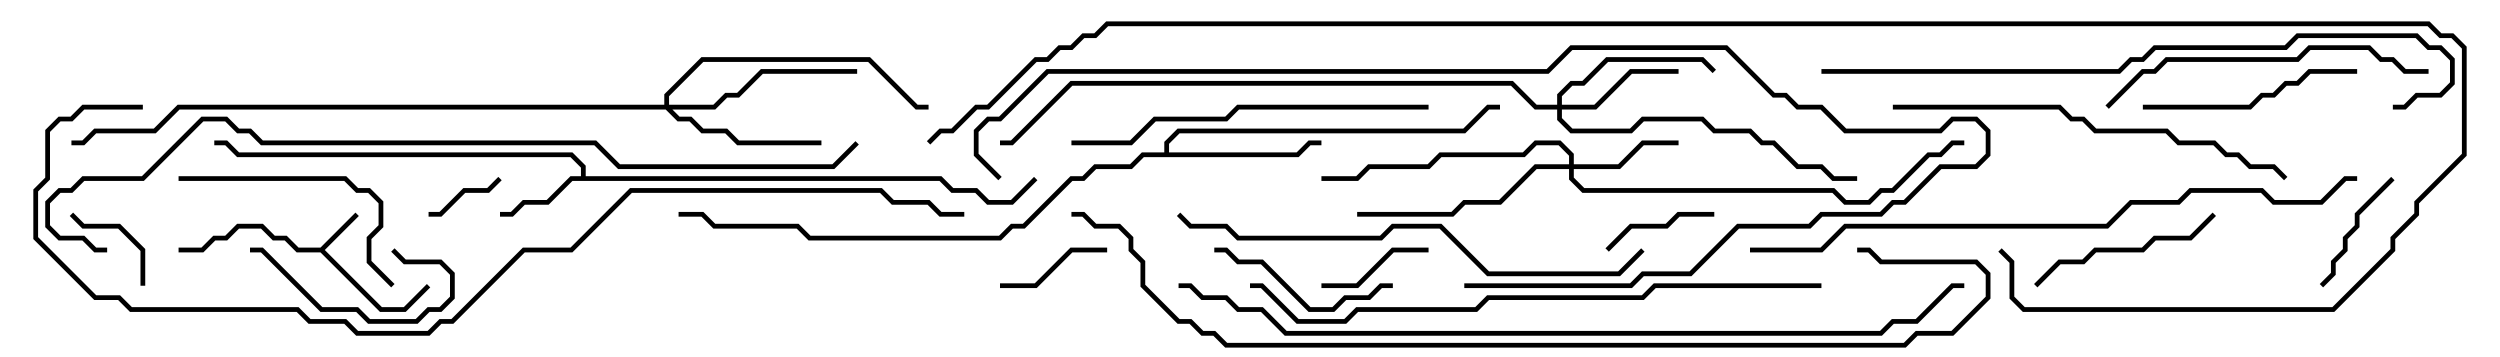 <svg version="1.1" width="105" height="15" xmlns="http://www.w3.org/2000/svg"><path d="M13.459,10.4L14.929,8.929L15.071,9.071L13.641,10.5L16.041,12.9L16.959,12.9L17.929,11.929L18.071,12.071L17.041,13.1L15.959,13.1L13.459,10.6L12.459,10.6L11.959,10.1L11.459,10.1L10.959,9.6L10.041,9.6L9.541,10.1L9.041,10.1L8.541,10.6L7.5,10.6L7.5,10.4L8.459,10.4L8.959,9.9L9.459,9.9L9.959,9.4L11.041,9.4L11.541,9.9L12.041,9.9L12.541,10.4z" stroke="none"/><path d="M24.4,7.4L24.4,7.041L23.959,6.6L9.959,6.6L9.459,6.1L9,6.1L9,5.9L9.541,5.9L10.041,6.4L24.041,6.4L24.6,6.959L24.6,7.4L39.541,7.4L40.041,7.9L41.041,7.9L41.541,8.4L42.459,8.4L43.429,7.429L43.571,7.571L42.541,8.6L41.459,8.6L40.959,8.1L39.959,8.1L39.459,7.6L24.041,7.6L23.041,8.6L22.041,8.6L21.541,9.1L21,9.1L21,8.9L21.459,8.9L21.959,8.4L22.959,8.4L23.959,7.4z" stroke="none"/><path d="M48.9,6.4L48.9,5.959L49.459,5.4L61.459,5.4L62.459,4.4L63,4.4L63,4.6L62.541,4.6L61.541,5.6L49.541,5.6L49.1,6.041L49.1,6.4L54.459,6.4L54.959,5.9L55.5,5.9L55.5,6.1L55.041,6.1L54.541,6.6L48.041,6.6L47.541,7.1L46.041,7.1L45.541,7.6L45.041,7.6L43.041,9.6L42.541,9.6L42.041,10.1L33.959,10.1L33.459,9.6L29.959,9.6L29.459,9.1L28.5,9.1L28.5,8.9L29.541,8.9L30.041,9.4L33.541,9.4L34.041,9.9L41.959,9.9L42.459,9.4L42.959,9.4L44.959,7.4L45.459,7.4L45.959,6.9L47.459,6.9L47.959,6.4z" stroke="none"/><path d="M65.9,6.9L65.9,6.541L65.459,6.1L64.541,6.1L64.041,6.6L60.541,6.6L60.041,7.1L57.541,7.1L57.041,7.6L55.5,7.6L55.5,7.4L56.959,7.4L57.459,6.9L59.959,6.9L60.459,6.4L63.959,6.4L64.459,5.9L65.541,5.9L66.1,6.459L66.1,6.9L67.959,6.9L68.959,5.9L70.5,5.9L70.5,6.1L69.041,6.1L68.041,7.1L66.1,7.1L66.1,7.459L66.541,7.9L77.041,7.9L77.541,8.4L78.459,8.4L78.959,7.9L79.459,7.9L80.959,6.4L81.459,6.4L81.959,5.9L82.5,5.9L82.5,6.1L82.041,6.1L81.541,6.6L81.041,6.6L79.541,8.1L79.041,8.1L78.541,8.6L77.459,8.6L76.959,8.1L66.459,8.1L65.9,7.541L65.9,7.1L64.541,7.1L63.041,8.6L61.541,8.6L61.041,9.1L57,9.1L57,8.9L60.959,8.9L61.459,8.4L62.959,8.4L64.459,6.9z" stroke="none"/><path d="M65.4,4.4L65.4,3.959L65.959,3.4L66.459,3.4L67.459,2.4L71.541,2.4L72.071,2.929L71.929,3.071L71.459,2.6L67.541,2.6L66.541,3.6L66.041,3.6L65.6,4.041L65.6,4.4L66.959,4.4L68.459,2.9L70.5,2.9L70.5,3.1L68.541,3.1L67.041,4.6L65.6,4.6L65.6,4.959L66.041,5.4L68.459,5.4L68.959,4.9L71.541,4.9L72.041,5.4L73.541,5.4L74.041,5.9L74.541,5.9L75.541,6.9L76.541,6.9L77.041,7.4L78,7.4L78,7.6L76.959,7.6L76.459,7.1L75.459,7.1L74.459,6.1L73.959,6.1L73.459,5.6L71.959,5.6L71.459,5.1L69.041,5.1L68.541,5.6L65.959,5.6L65.4,5.041L65.4,4.6L64.459,4.6L63.459,3.6L45.041,3.6L42.541,6.1L42,6.1L42,5.9L42.459,5.9L44.959,3.4L63.541,3.4L64.541,4.4z" stroke="none"/><path d="M27.9,4.4L27.9,3.959L29.459,2.4L36.541,2.4L38.541,4.4L39,4.4L39,4.6L38.459,4.6L36.459,2.6L29.541,2.6L28.1,4.041L28.1,4.4L29.959,4.4L30.459,3.9L30.959,3.9L31.959,2.9L36,2.9L36,3.1L32.041,3.1L31.041,4.1L30.541,4.1L30.041,4.6L28.241,4.6L28.541,4.9L29.041,4.9L29.541,5.4L30.541,5.4L31.041,5.9L34.5,5.9L34.5,6.1L30.959,6.1L30.459,5.6L29.459,5.6L28.959,5.1L28.459,5.1L27.959,4.6L7.541,4.6L6.541,5.6L4.041,5.6L3.541,6.1L3,6.1L3,5.9L3.459,5.9L3.959,5.4L6.459,5.4L7.459,4.4z" stroke="none"/><path d="M20.929,7.429L21.071,7.571L20.541,8.1L19.541,8.1L18.541,9.1L18,9.1L18,8.9L18.459,8.9L19.459,7.9L20.459,7.9z" stroke="none"/><path d="M2.929,9.071L3.071,8.929L3.541,9.4L5.041,9.4L6.1,10.459L6.1,12L5.9,12L5.9,10.541L4.959,9.6L3.459,9.6z" stroke="none"/><path d="M42,12.1L42,11.9L43.459,11.9L44.959,10.4L46.5,10.4L46.5,10.6L45.041,10.6L43.541,12.1z" stroke="none"/><path d="M55.5,12.1L55.5,11.9L56.959,11.9L58.459,10.4L60,10.4L60,10.6L58.541,10.6L57.041,12.1z" stroke="none"/><path d="M67.571,10.571L67.429,10.429L68.459,9.4L69.959,9.4L70.459,8.9L72,8.9L72,9.1L70.541,9.1L70.041,9.6L68.541,9.6z" stroke="none"/><path d="M100.429,7.429L100.571,7.571L99.1,9.041L99.1,9.541L98.6,10.041L98.6,10.541L98.1,11.041L98.1,11.541L97.571,12.071L97.429,11.929L97.9,11.459L97.9,10.959L98.4,10.459L98.4,9.959L98.9,9.459L98.9,8.959z" stroke="none"/><path d="M16.429,10.571L16.571,10.429L17.041,10.9L18.541,10.9L19.1,11.459L19.1,12.541L18.541,13.1L18.041,13.1L17.541,13.6L15.459,13.6L14.959,13.1L13.459,13.1L10.959,10.6L10.5,10.6L10.5,10.4L11.041,10.4L13.541,12.9L15.041,12.9L15.541,13.4L17.459,13.4L17.959,12.9L18.459,12.9L18.9,12.459L18.9,11.541L18.459,11.1L16.959,11.1z" stroke="none"/><path d="M58.5,11.9L58.5,12.1L58.041,12.1L57.541,12.6L56.541,12.6L56.041,13.1L54.959,13.1L52.959,11.1L51.959,11.1L51.459,10.6L51,10.6L51,10.4L51.541,10.4L52.041,10.9L53.041,10.9L55.041,12.9L55.959,12.9L56.459,12.4L57.459,12.4L57.959,11.9z" stroke="none"/><path d="M92.929,8.929L93.071,9.071L92.041,10.1L90.541,10.1L90.041,10.6L88.041,10.6L87.541,11.1L86.541,11.1L85.571,12.071L85.429,11.929L86.459,10.9L87.459,10.9L87.959,10.4L89.959,10.4L90.459,9.9L91.959,9.9z" stroke="none"/><path d="M99,2.9L99,3.1L97.041,3.1L96.541,3.6L96.041,3.6L95.541,4.1L95.041,4.1L94.541,4.6L90,4.6L90,4.4L94.459,4.4L94.959,3.9L95.459,3.9L95.959,3.4L96.459,3.4L96.959,2.9z" stroke="none"/><path d="M7.5,7.6L7.5,7.4L14.541,7.4L15.041,7.9L15.541,7.9L16.1,8.459L16.1,9.541L15.6,10.041L15.6,10.959L16.571,11.929L16.429,12.071L15.4,11.041L15.4,9.959L15.9,9.459L15.9,8.541L15.459,8.1L14.959,8.1L14.459,7.6z" stroke="none"/><path d="M102,2.9L102,3.1L100.959,3.1L100.459,2.6L99.959,2.6L99.459,2.1L97.041,2.1L96.541,2.6L91.041,2.6L90.541,3.1L90.041,3.1L88.571,4.571L88.429,4.429L89.959,2.9L90.459,2.9L90.959,2.4L96.459,2.4L96.959,1.9L99.541,1.9L100.041,2.4L100.541,2.4L101.041,2.9z" stroke="none"/><path d="M45,6.1L45,5.9L47.459,5.9L48.459,4.9L51.459,4.9L51.959,4.4L60,4.4L60,4.6L52.041,4.6L51.541,5.1L48.541,5.1L47.541,6.1z" stroke="none"/><path d="M79.5,4.6L79.5,4.4L86.541,4.4L87.041,4.9L87.541,4.9L88.041,5.4L91.041,5.4L91.541,5.9L93.041,5.9L93.541,6.4L94.041,6.4L94.541,6.9L95.541,6.9L96.071,7.429L95.929,7.571L95.459,7.1L94.459,7.1L93.959,6.6L93.459,6.6L92.959,6.1L91.459,6.1L90.959,5.6L87.959,5.6L87.459,5.1L86.959,5.1L86.459,4.6z" stroke="none"/><path d="M68.929,10.429L69.071,10.571L68.041,11.6L62.459,11.6L60.459,9.6L58.541,9.6L58.041,10.1L51.959,10.1L51.459,9.6L49.959,9.6L49.429,9.071L49.571,8.929L50.041,9.4L51.541,9.4L52.041,9.9L57.959,9.9L58.459,9.4L60.541,9.4L62.541,11.4L67.959,11.4z" stroke="none"/><path d="M42.071,7.429L41.929,7.571L40.9,6.541L40.9,5.459L41.459,4.9L41.959,4.9L43.959,2.9L64.959,2.9L65.959,1.9L72.541,1.9L74.541,3.9L75.041,3.9L75.541,4.4L76.541,4.4L77.541,5.4L81.459,5.4L81.959,4.9L83.041,4.9L83.6,5.459L83.6,6.541L83.041,7.1L81.541,7.1L80.041,8.6L79.541,8.6L79.041,9.1L76.541,9.1L76.041,9.6L73.041,9.6L71.041,11.6L69.041,11.6L68.541,12.1L61.5,12.1L61.5,11.9L68.459,11.9L68.959,11.4L70.959,11.4L72.959,9.4L75.959,9.4L76.459,8.9L78.959,8.9L79.459,8.4L79.959,8.4L81.459,6.9L82.959,6.9L83.4,6.459L83.4,5.541L82.959,5.1L82.041,5.1L81.541,5.6L77.459,5.6L76.459,4.6L75.459,4.6L74.959,4.1L74.459,4.1L72.459,2.1L66.041,2.1L65.041,3.1L44.041,3.1L42.041,5.1L41.541,5.1L41.1,5.541L41.1,6.459z" stroke="none"/><path d="M76.5,11.9L76.5,12.1L69.541,12.1L69.041,12.6L62.541,12.6L62.041,13.1L57.041,13.1L56.541,13.6L54.459,13.6L52.959,12.1L52.5,12.1L52.5,11.9L53.041,11.9L54.541,13.4L56.459,13.4L56.959,12.9L61.959,12.9L62.459,12.4L68.959,12.4L69.459,11.9z" stroke="none"/><path d="M76.5,3.1L76.5,2.9L88.959,2.9L89.459,2.4L89.959,2.4L90.459,1.9L95.959,1.9L96.459,1.4L101.541,1.4L102.041,1.9L102.541,1.9L103.1,2.459L103.1,3.541L102.541,4.1L101.541,4.1L101.041,4.6L100.5,4.6L100.5,4.4L100.959,4.4L101.459,3.9L102.459,3.9L102.9,3.459L102.9,2.541L102.459,2.1L101.959,2.1L101.459,1.6L96.541,1.6L96.041,2.1L90.541,2.1L90.041,2.6L89.541,2.6L89.041,3.1z" stroke="none"/><path d="M73.5,10.6L73.5,10.4L76.459,10.4L77.459,9.4L88.459,9.4L89.459,8.4L91.459,8.4L91.959,7.9L95.041,7.9L95.541,8.4L97.459,8.4L98.459,7.4L99,7.4L99,7.6L98.541,7.6L97.541,8.6L95.459,8.6L94.959,8.1L92.041,8.1L91.541,8.6L89.541,8.6L88.541,9.6L77.541,9.6L76.541,10.6z" stroke="none"/><path d="M35.929,5.929L36.071,6.071L35.041,7.1L25.959,7.1L24.959,6.1L10.959,6.1L10.459,5.6L9.959,5.6L9.459,5.1L8.541,5.1L6.041,7.6L3.541,7.6L3.041,8.1L2.541,8.1L2.1,8.541L2.1,9.459L2.541,9.9L3.541,9.9L4.041,10.4L4.5,10.4L4.5,10.6L3.959,10.6L3.459,10.1L2.459,10.1L1.9,9.541L1.9,8.459L2.459,7.9L2.959,7.9L3.459,7.4L5.959,7.4L8.459,4.9L9.541,4.9L10.041,5.4L10.541,5.4L11.041,5.9L25.041,5.9L26.041,6.9L34.959,6.9z" stroke="none"/><path d="M49.5,12.1L49.5,11.9L50.041,11.9L50.541,12.4L51.541,12.4L52.041,12.9L53.041,12.9L54.041,13.9L78.959,13.9L79.459,13.4L80.459,13.4L81.959,11.9L82.5,11.9L82.5,12.1L82.041,12.1L80.541,13.6L79.541,13.6L79.041,14.1L53.959,14.1L52.959,13.1L51.959,13.1L51.459,12.6L50.459,12.6L49.959,12.1z" stroke="none"/><path d="M45,9.1L45,8.9L45.541,8.9L46.041,9.4L47.041,9.4L47.6,9.959L47.6,10.459L48.1,10.959L48.1,11.959L49.541,13.4L50.041,13.4L50.541,13.9L51.041,13.9L51.541,14.4L79.959,14.4L80.459,13.9L81.959,13.9L83.4,12.459L83.4,11.541L82.959,11.1L78.959,11.1L78.459,10.6L78,10.6L78,10.4L78.541,10.4L79.041,10.9L83.041,10.9L83.6,11.459L83.6,12.541L82.041,14.1L80.541,14.1L80.041,14.6L51.459,14.6L50.959,14.1L50.459,14.1L49.959,13.6L49.459,13.6L47.9,12.041L47.9,11.041L47.4,10.541L47.4,10.041L46.959,9.6L45.959,9.6L45.459,9.1z" stroke="none"/><path d="M6,4.4L6,4.6L3.541,4.6L3.041,5.1L2.541,5.1L2.1,5.541L2.1,7.541L1.6,8.041L1.6,9.959L4.041,12.4L5.041,12.4L5.541,12.9L12.541,12.9L13.041,13.4L14.541,13.4L15.041,13.9L17.959,13.9L18.459,13.4L18.959,13.4L21.959,10.4L23.959,10.4L26.459,7.9L37.041,7.9L37.541,8.4L39.041,8.4L39.541,8.9L40.5,8.9L40.5,9.1L39.459,9.1L38.959,8.6L37.459,8.6L36.959,8.1L26.541,8.1L24.041,10.6L22.041,10.6L19.041,13.6L18.541,13.6L18.041,14.1L14.959,14.1L14.459,13.6L12.959,13.6L12.459,13.1L5.459,13.1L4.959,12.6L3.959,12.6L1.4,10.041L1.4,7.959L1.9,7.459L1.9,5.459L2.459,4.9L2.959,4.9L3.459,4.4z" stroke="none"/><path d="M83.929,10.571L84.071,10.429L84.6,10.959L84.6,12.459L85.041,12.9L97.959,12.9L100.4,10.459L100.4,9.959L101.4,8.959L101.4,8.459L103.4,6.459L103.4,2.041L102.959,1.6L102.459,1.6L101.959,1.1L46.541,1.1L46.041,1.6L45.541,1.6L45.041,2.1L44.541,2.1L44.041,2.6L43.541,2.6L41.541,4.6L41.041,4.6L40.041,5.6L39.541,5.6L39.071,6.071L38.929,5.929L39.459,5.4L39.959,5.4L40.959,4.4L41.459,4.4L43.459,2.4L43.959,2.4L44.459,1.9L44.959,1.9L45.459,1.4L45.959,1.4L46.459,0.9L102.041,0.9L102.541,1.4L103.041,1.4L103.6,1.959L103.6,6.541L101.6,8.541L101.6,9.041L100.6,10.041L100.6,10.541L98.041,13.1L84.959,13.1L84.4,12.541L84.4,11.041z" stroke="none"/></svg>